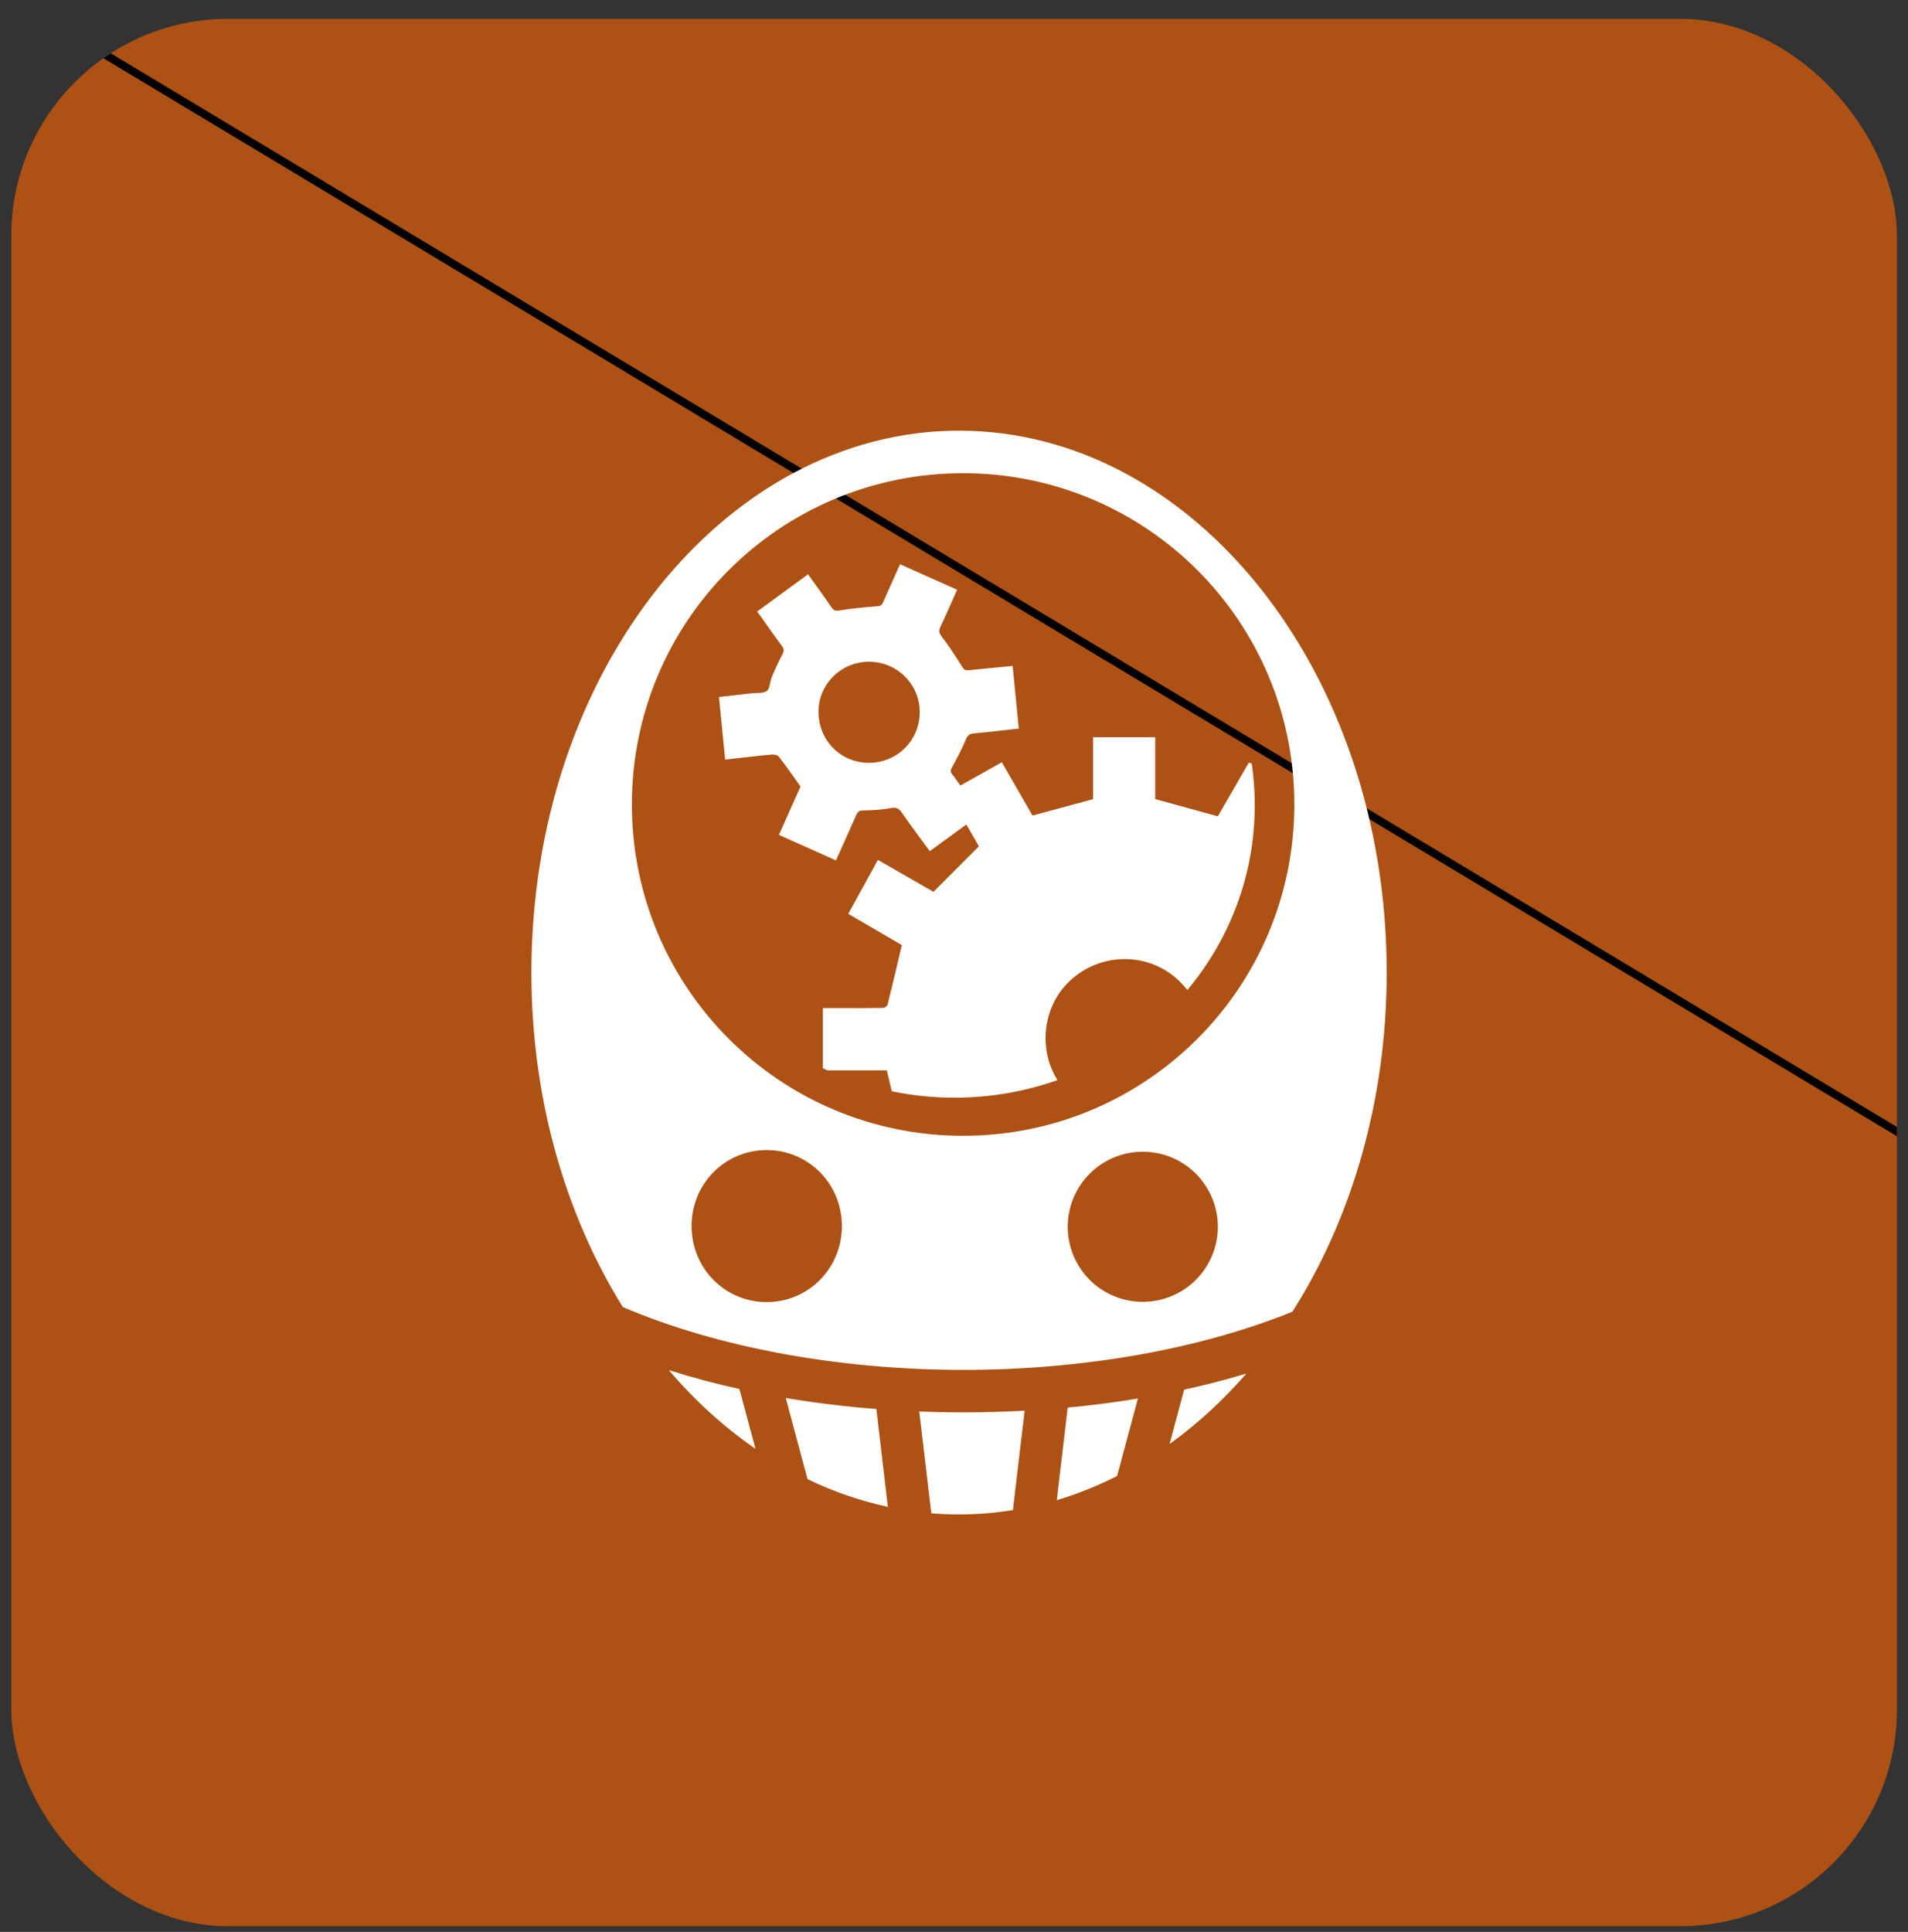 <svg width="81" height="82" viewBox="0 0 81 82" fill="none" xmlns="http://www.w3.org/2000/svg">
<rect x="0" y="0" width="81" height="82" fill="#333333" stroke="none"/>
<g clip-path="url(#clip0_329_25)">
<rect x="0.48" y="0.8" width="80.05" height="80.96" rx="9.2" fill="#FF6700" fill-opacity="0.6"/>
<line x1="0.567" y1="-0.024" x2="276.512" y2="165.811" stroke="black" stroke-width="0.339"/>
<line x1="276.512" y1="0.945" x2="3.282" y2="166.195" stroke="black" stroke-width="0.339"/>
<path d="M40.716 18.28C30.795 18.28 22.56 28.474 22.56 41.278C22.56 46.66 24.016 51.58 26.439 55.477C30.498 57.214 35.673 58.142 40.86 58.146C45.865 58.151 50.864 57.298 54.867 55.675C57.364 51.748 58.869 46.751 58.869 41.278C58.869 28.474 50.637 18.28 40.716 18.28H40.716ZM40.885 20.086C48.661 20.086 54.948 26.37 54.948 34.146C54.948 41.922 48.661 48.209 40.885 48.209C33.108 48.209 26.825 41.922 26.825 34.146C26.825 26.369 33.108 20.086 40.885 20.086ZM38.211 23.95C37.961 24.508 37.719 25.041 37.485 25.577C37.432 25.697 37.37 25.725 37.231 25.735C36.706 25.771 36.181 25.824 35.662 25.909C35.491 25.937 35.403 25.929 35.303 25.784C34.981 25.314 34.644 24.854 34.303 24.377L32.146 25.955C32.511 26.467 32.851 26.955 33.205 27.434C33.299 27.561 33.286 27.644 33.215 27.778C33.046 28.093 32.899 28.42 32.761 28.749C32.68 28.941 32.691 29.222 32.555 29.326C32.405 29.441 32.135 29.4 31.916 29.425C31.458 29.478 30.999 29.53 30.522 29.584L30.785 32.242C31.455 32.167 32.086 32.09 32.718 32.03C32.831 32.019 33 32.035 33.056 32.107C33.371 32.509 33.66 32.931 33.984 33.384L33.069 35.437L35.488 36.52C35.783 35.862 36.071 35.233 36.347 34.599C36.41 34.452 36.48 34.402 36.65 34.4C37.039 34.393 37.433 34.372 37.815 34.301C38.036 34.26 38.149 34.299 38.274 34.479C38.66 35.033 39.066 35.574 39.471 36.128L41.024 34.996L41.558 35.922L39.628 37.854L37.269 36.499L36.011 38.789C36.811 39.255 37.583 39.705 38.286 40.114C38.079 40.992 37.886 41.822 37.679 42.649C37.664 42.708 37.549 42.781 37.479 42.782C36.843 42.792 36.206 42.788 35.57 42.788H34.934V45.341C34.999 45.372 35.064 45.401 35.129 45.431H37.648C37.721 45.738 37.791 46.031 37.859 46.32C38.735 46.501 39.627 46.592 40.522 46.591C42.057 46.591 43.528 46.328 44.89 45.845C44.092 44.554 44.285 42.901 45.191 41.869C46.474 40.408 48.721 40.307 50.096 41.673C50.206 41.783 50.31 41.899 50.406 42.022C52.196 39.883 53.268 37.15 53.268 34.174C53.268 33.586 53.226 32.999 53.141 32.418C53.119 32.407 53.1 32.397 53.075 32.384C53.062 32.378 53.045 32.38 53.011 32.376C52.568 33.144 52.122 33.919 51.702 34.649L49.043 33.918V31.291H46.405V33.921C45.533 34.157 44.696 34.383 43.832 34.617C43.412 33.888 42.972 33.123 42.531 32.355L40.77 33.343C40.644 33.167 40.536 33.004 40.414 32.852C40.335 32.752 40.352 32.685 40.412 32.576C40.622 32.191 40.833 31.804 40.997 31.399C41.075 31.207 41.16 31.145 41.357 31.128C41.98 31.074 42.601 30.996 43.251 30.925C43.163 30.025 43.076 29.148 42.989 28.267C42.333 28.33 41.724 28.385 41.116 28.45C40.972 28.465 40.913 28.412 40.837 28.289C40.568 27.855 40.288 27.425 39.978 27.02C39.866 26.873 39.841 26.782 39.918 26.619C40.163 26.099 40.391 25.571 40.632 25.032C39.816 24.668 39.022 24.313 38.211 23.951L38.211 23.95ZM36.911 28.088C38.103 28.098 39.055 29.061 39.045 30.245C39.035 31.445 38.066 32.392 36.863 32.378C35.663 32.364 34.734 31.401 34.747 30.184C34.76 29.017 35.73 28.078 36.911 28.088H36.911ZM32.548 48.814C34.317 48.814 35.741 50.243 35.741 52.04C35.741 53.837 34.317 55.269 32.548 55.269C30.78 55.269 29.358 53.837 29.358 52.04C29.358 50.243 30.78 48.814 32.548 48.814ZM48.514 48.885C49.359 48.885 50.17 49.22 50.767 49.818C51.365 50.416 51.701 51.226 51.701 52.071C51.701 52.916 51.365 53.727 50.767 54.325C50.17 54.922 49.359 55.258 48.514 55.258C47.669 55.258 46.858 54.922 46.261 54.325C45.663 53.727 45.327 52.916 45.327 52.071C45.327 51.226 45.663 50.416 46.261 49.818C46.858 49.22 47.669 48.885 48.514 48.885ZM28.392 58.155V58.156C28.393 58.156 28.393 58.156 28.393 58.156L28.392 58.155ZM28.393 58.156C29.502 59.454 30.739 60.577 32.073 61.496L31.39 58.956C30.379 58.734 29.38 58.467 28.393 58.156ZM52.91 58.303C52.04 58.564 51.16 58.791 50.271 58.983L49.651 61.291C50.824 60.449 51.917 59.445 52.91 58.303V58.303V58.303ZM33.358 59.338L34.282 62.784C35.374 63.31 36.514 63.706 37.692 63.958L37.204 59.805C35.916 59.708 34.632 59.553 33.358 59.338L33.358 59.338ZM48.306 59.362C47.318 59.524 46.324 59.652 45.327 59.745L44.863 63.675C45.743 63.412 46.598 63.068 47.424 62.649L48.306 59.363V59.362L48.306 59.362H48.306ZM43.5 59.874L43.499 59.877H43.5L43.5 59.874ZM43.499 59.877C42.623 59.925 41.741 59.949 40.861 59.949C40.249 59.949 39.637 59.937 39.025 59.913L39.536 64.231C39.926 64.268 40.32 64.28 40.716 64.28C41.489 64.28 42.251 64.219 43 64.096L43.499 59.877L43.499 59.877Z" fill="white"/>
</g>
<defs>
<clipPath id="clip0_329_25">
<rect x="0.48" y="0.8" width="80.05" height="80.96" rx="9.2" fill="white"/>
</clipPath>
</defs>
</svg>
